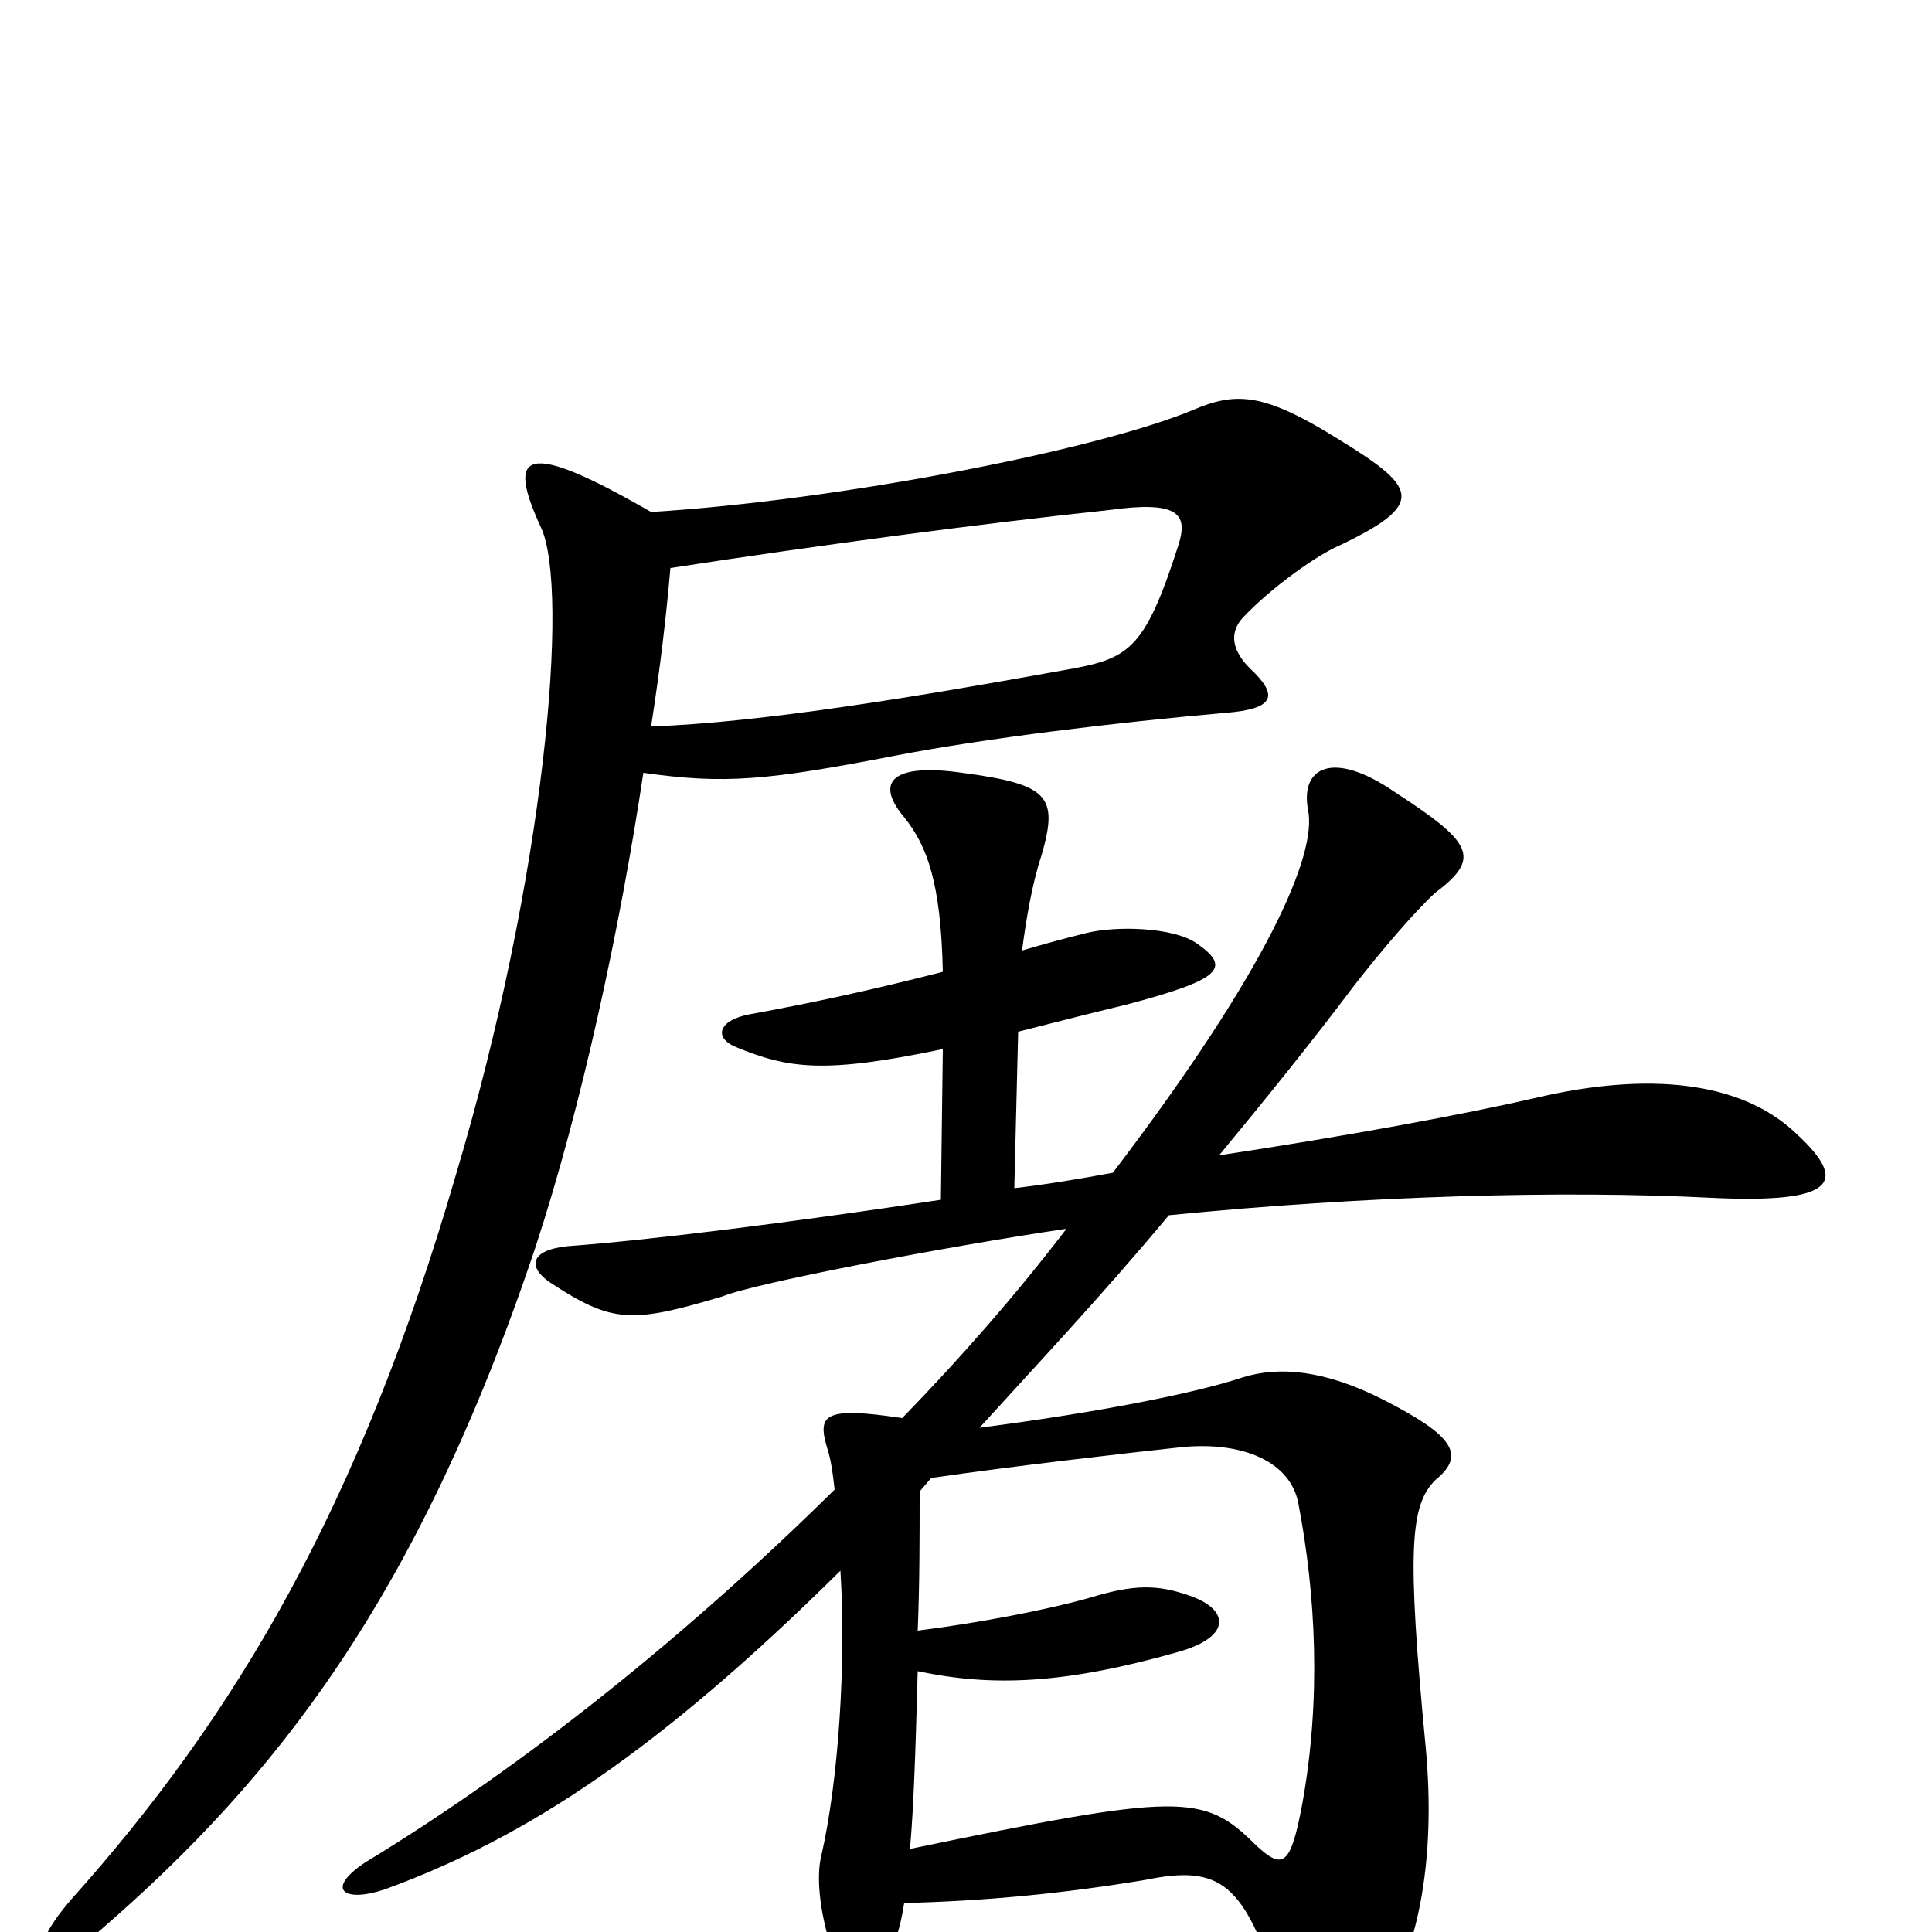 <svg xmlns="http://www.w3.org/2000/svg" viewBox="0 -1000 1000 1000">
	<path fill="#000000" d="M694 -718C742 -741 732 -749 684 -778C653 -796 639 -797 618 -788C568 -767 434 -741 337 -735C271 -773 262 -766 280 -727C295 -695 282 -546 236 -392C186 -220 122 -112 37 -17C10 14 21 25 52 -1C142 -79 216 -172 277 -354C301 -427 321 -520 333 -600C375 -594 397 -596 464 -609C511 -618 577 -626 634 -631C660 -633 662 -640 647 -654C638 -663 636 -672 643 -680C658 -696 682 -713 694 -718ZM930 -413C901 -441 852 -445 796 -432C757 -423 697 -412 631 -402C655 -431 680 -462 701 -490C715 -508 733 -529 743 -538C767 -556 762 -564 722 -590C690 -612 673 -603 677 -581C682 -558 656 -498 576 -393C560 -390 542 -387 525 -385L527 -466C543 -470 562 -475 583 -480C632 -493 638 -499 619 -512C607 -520 578 -521 562 -517C550 -514 539 -511 529 -508C531 -523 534 -542 539 -557C548 -588 543 -594 498 -600C463 -605 452 -596 468 -577C480 -562 487 -543 488 -497C453 -488 421 -481 388 -475C372 -472 369 -463 381 -458C408 -447 426 -444 488 -457L487 -379C408 -367 335 -358 294 -355C274 -353 273 -344 285 -336C317 -315 327 -315 374 -329C391 -336 491 -355 552 -364C526 -330 498 -298 467 -266C427 -272 423 -268 428 -251C430 -245 431 -238 432 -229C357 -155 273 -87 189 -36C168 -22 178 -15 199 -22C273 -49 341 -94 435 -187C438 -139 434 -78 425 -39C420 -18 433 26 442 27C453 29 464 12 468 -15C510 -16 551 -20 593 -27C632 -35 644 -25 662 31C677 81 684 81 705 54C736 16 743 -40 738 -95C728 -199 730 -221 743 -234C759 -247 752 -257 717 -275C686 -291 662 -293 643 -287C619 -279 569 -269 507 -261C536 -293 570 -329 605 -371C706 -381 808 -384 886 -380C950 -377 957 -388 930 -413ZM610 -718C592 -662 584 -659 550 -653C478 -640 395 -626 337 -624C342 -656 345 -683 347 -706C425 -718 508 -729 574 -736C610 -741 615 -734 610 -718ZM674 -66C668 -34 664 -32 650 -45C623 -72 611 -72 471 -43C473 -65 474 -98 475 -135C513 -127 550 -128 610 -145C638 -153 636 -167 616 -174C599 -180 587 -180 564 -173C543 -167 507 -160 475 -156C476 -180 476 -205 476 -228L482 -235C523 -241 584 -248 612 -251C644 -254 668 -243 672 -222C681 -175 684 -121 674 -66Z"/>
</svg>